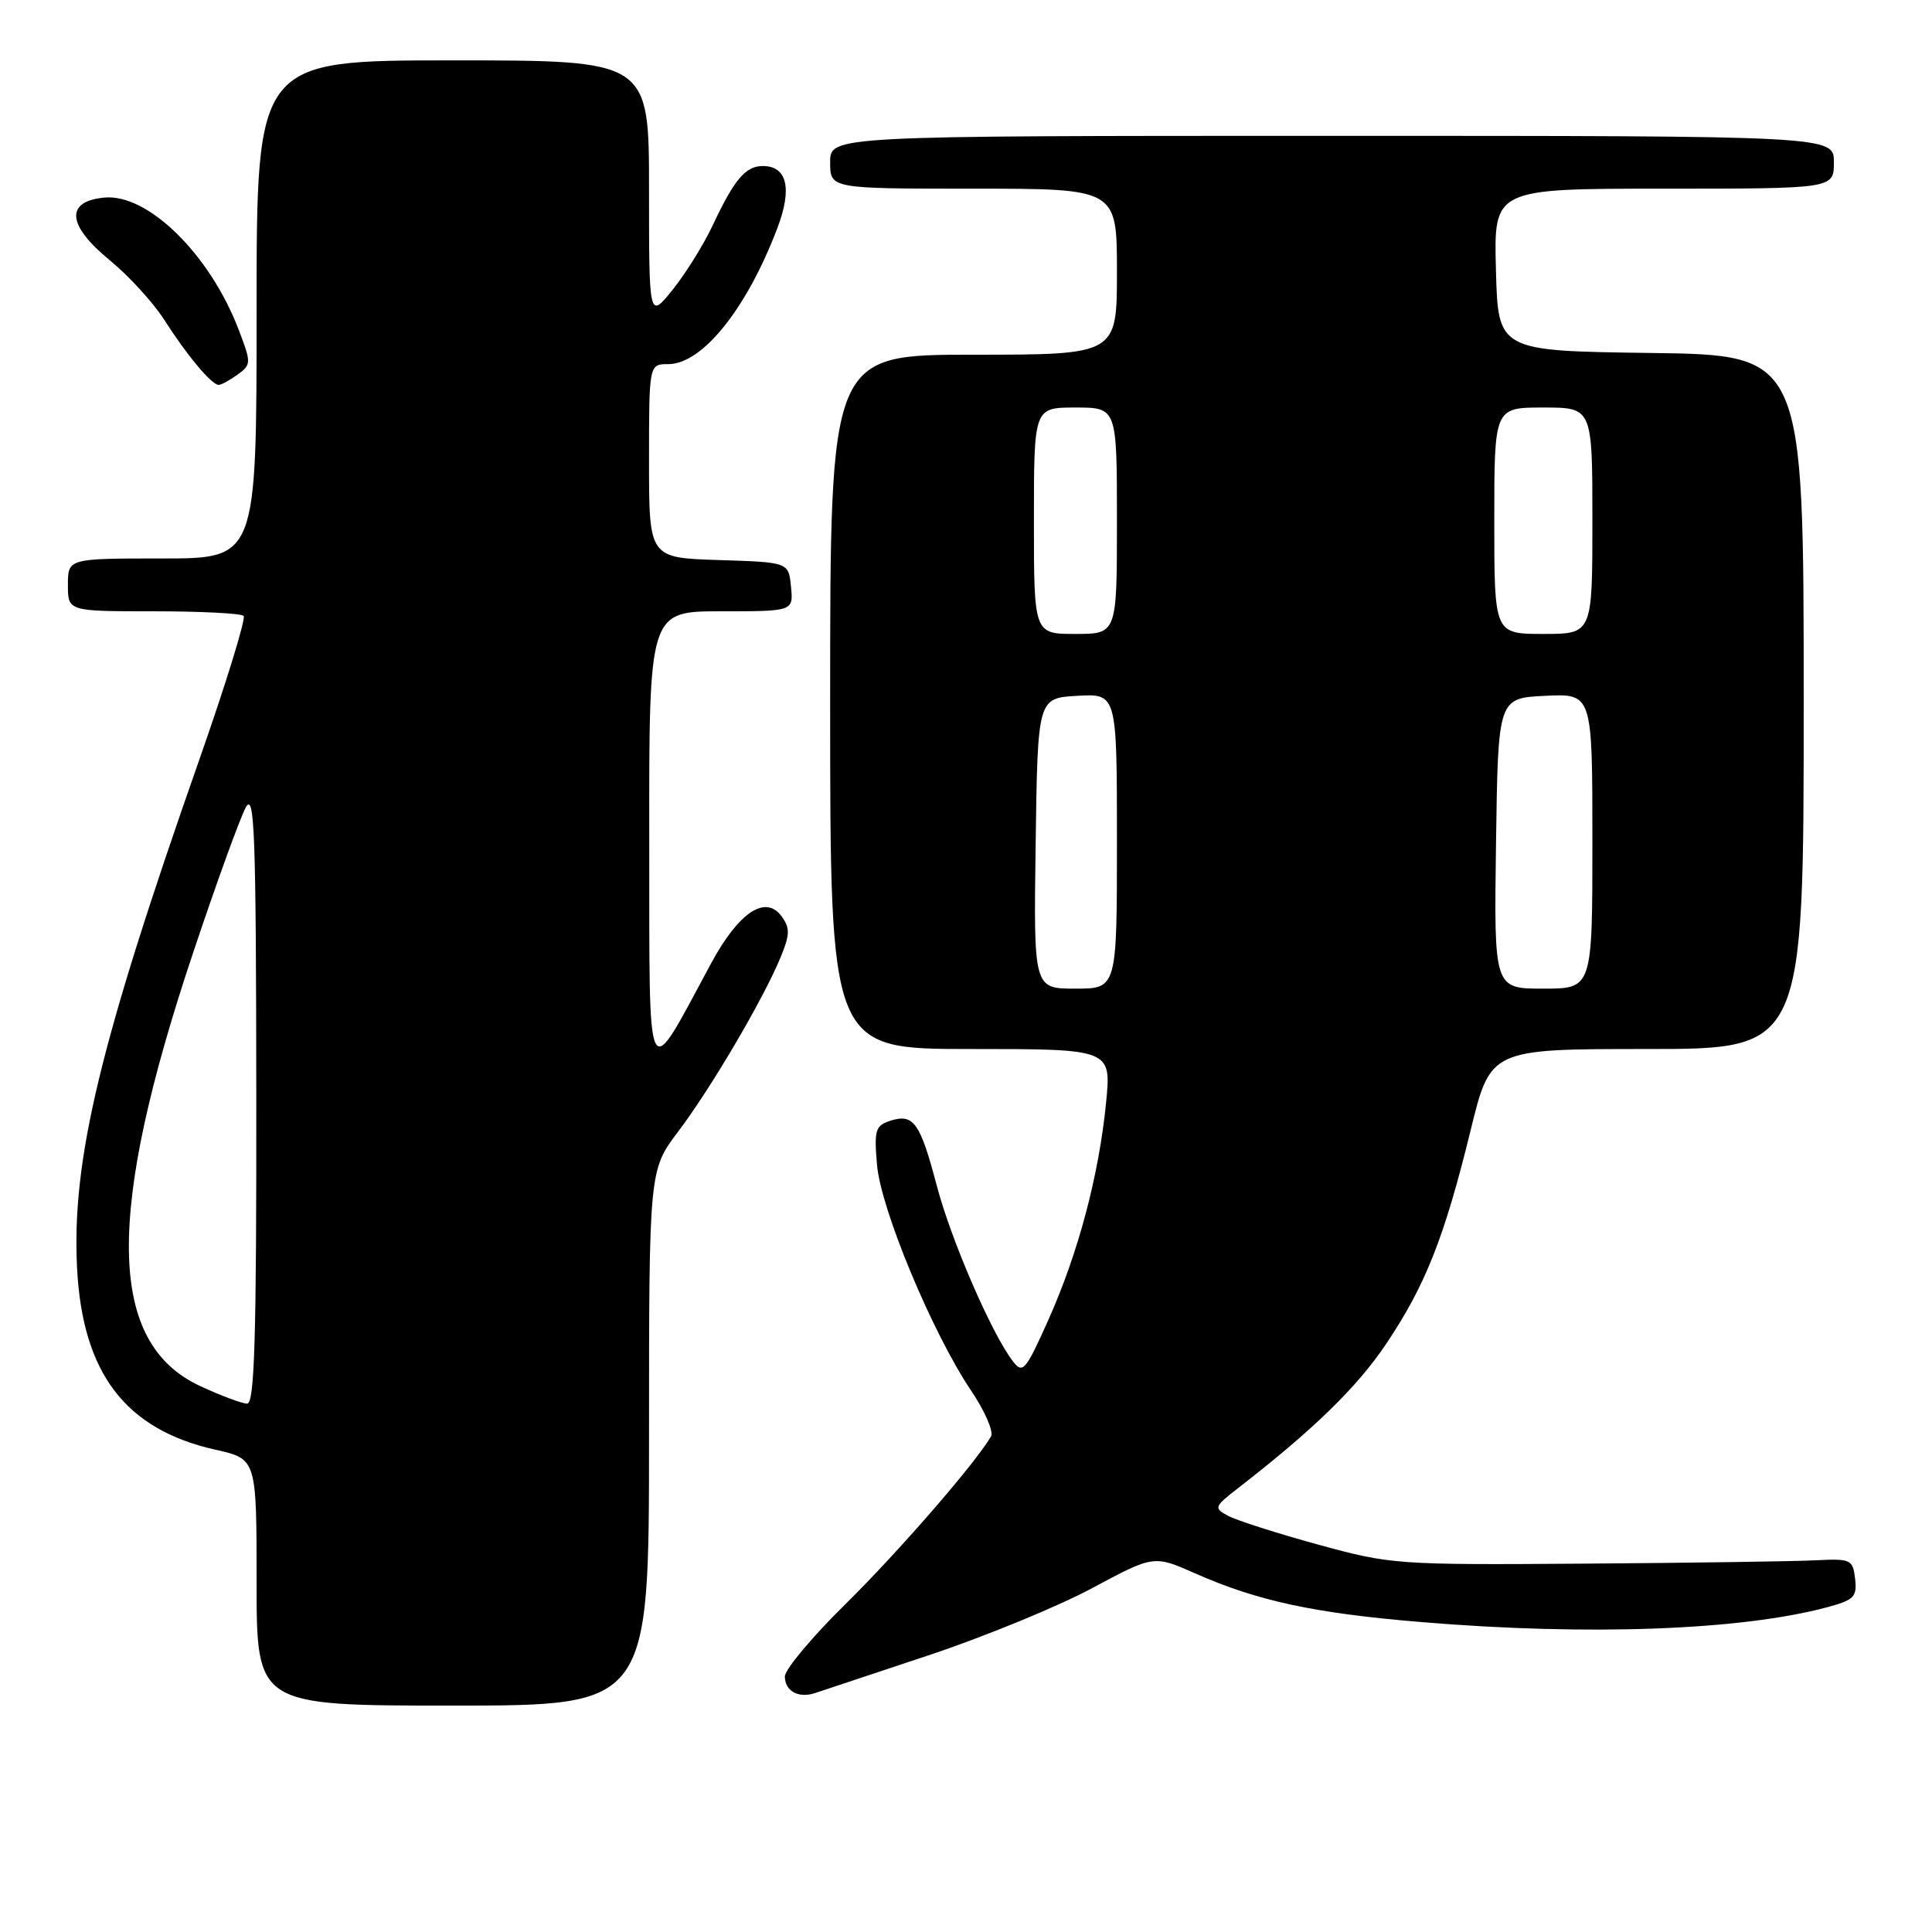 <?xml version="1.0" encoding="UTF-8" standalone="no"?>
<!DOCTYPE svg PUBLIC "-//W3C//DTD SVG 1.1//EN" "http://www.w3.org/Graphics/SVG/1.1/DTD/svg11.dtd" >
<svg xmlns="http://www.w3.org/2000/svg" xmlns:xlink="http://www.w3.org/1999/xlink" version="1.1" viewBox="0 0 256 256">
 <g >
 <path fill="currentColor"
d=" M 86.00 190.52 C 86.00 155.04 86.00 155.04 89.89 149.90 C 94.20 144.20 101.10 132.47 103.42 126.88 C 104.68 123.83 104.70 122.98 103.57 121.42 C 101.43 118.51 97.89 120.87 94.23 127.64 C 85.46 143.88 86.07 145.09 86.03 111.25 C 86.00 81.00 86.00 81.00 95.56 81.00 C 105.13 81.00 105.13 81.00 104.81 77.75 C 104.50 74.50 104.50 74.50 95.25 74.21 C 86.00 73.92 86.00 73.92 86.00 61.09 C 86.00 48.25 86.00 48.25 88.55 48.25 C 93.06 48.25 98.95 40.91 103.01 30.21 C 105.00 24.98 104.30 22.00 101.07 22.00 C 98.80 22.00 97.30 23.77 94.47 29.79 C 93.26 32.38 90.85 36.25 89.13 38.39 C 86.00 42.28 86.00 42.28 86.00 25.14 C 86.00 8.00 86.00 8.00 60.00 8.00 C 34.00 8.00 34.00 8.00 34.00 41.00 C 34.00 74.00 34.00 74.00 21.50 74.00 C 9.00 74.00 9.00 74.00 9.00 77.50 C 9.00 81.00 9.00 81.00 20.33 81.00 C 26.57 81.00 31.94 81.27 32.28 81.61 C 32.61 81.94 29.94 90.61 26.34 100.86 C 13.22 138.22 9.49 153.75 10.21 168.00 C 10.92 181.95 16.61 189.43 28.57 192.10 C 34.00 193.32 34.00 193.32 34.00 209.66 C 34.00 226.00 34.00 226.00 60.00 226.00 C 86.00 226.00 86.00 226.00 86.00 190.52 Z  M 123.00 219.35 C 130.43 216.88 140.18 212.87 144.69 210.45 C 152.88 206.06 152.88 206.06 158.36 208.48 C 166.60 212.13 174.16 213.76 188.30 214.93 C 210.43 216.78 230.73 216.03 242.14 212.96 C 245.67 212.01 246.09 211.58 245.81 209.19 C 245.51 206.63 245.26 206.51 240.50 206.75 C 237.75 206.89 224.03 207.09 210.00 207.19 C 185.08 207.37 184.28 207.31 174.63 204.66 C 169.21 203.17 163.86 201.46 162.74 200.86 C 160.80 199.82 160.86 199.66 164.11 197.14 C 174.12 189.37 179.85 183.78 183.70 178.03 C 188.89 170.30 191.40 163.93 194.87 149.75 C 197.50 139.00 197.50 139.00 218.25 139.00 C 239.00 139.00 239.00 139.00 239.00 93.02 C 239.00 47.04 239.00 47.04 218.75 46.77 C 198.50 46.50 198.50 46.50 198.22 35.75 C 197.93 25.00 197.93 25.00 220.47 25.00 C 243.00 25.00 243.00 25.00 243.00 21.50 C 243.00 18.00 243.00 18.00 176.50 18.00 C 110.00 18.00 110.00 18.00 110.00 21.50 C 110.00 25.00 110.00 25.00 129.00 25.00 C 148.00 25.00 148.00 25.00 148.00 36.00 C 148.00 47.00 148.00 47.00 129.00 47.00 C 110.00 47.00 110.00 47.00 110.00 93.00 C 110.00 139.00 110.00 139.00 128.63 139.00 C 147.26 139.00 147.26 139.00 146.56 146.12 C 145.61 155.74 142.88 166.02 138.92 174.88 C 135.88 181.66 135.53 182.08 134.20 180.36 C 131.40 176.71 126.05 164.38 124.14 157.15 C 121.92 148.73 121.06 147.53 117.99 148.50 C 115.99 149.14 115.81 149.73 116.21 154.35 C 116.70 160.21 123.56 176.67 128.68 184.27 C 130.51 186.98 131.69 189.71 131.31 190.35 C 129.11 194.05 119.07 205.60 112.10 212.48 C 107.64 216.86 104.00 221.21 104.00 222.14 C 104.00 224.08 105.81 225.07 108.00 224.34 C 108.83 224.07 115.58 221.82 123.00 219.35 Z  M 31.49 49.63 C 33.30 48.31 33.31 48.09 31.63 43.70 C 27.82 33.71 19.59 25.63 13.82 26.18 C 8.61 26.68 8.88 29.84 14.52 34.46 C 17.06 36.54 20.31 40.10 21.76 42.37 C 24.75 47.06 28.04 51.00 28.98 51.00 C 29.33 51.00 30.46 50.38 31.49 49.63 Z  M 26.50 183.65 C 14.20 177.91 13.96 160.90 25.67 126.00 C 28.71 116.92 31.81 108.38 32.56 107.00 C 33.73 104.86 33.93 110.34 33.96 145.25 C 33.99 177.21 33.73 186.00 32.75 185.99 C 32.06 185.98 29.25 184.93 26.50 183.65 Z  M 137.23 111.75 C 137.50 92.50 137.50 92.50 142.75 92.20 C 148.00 91.90 148.00 91.90 148.00 111.45 C 148.00 131.00 148.00 131.00 142.48 131.00 C 136.96 131.00 136.96 131.00 137.23 111.75 Z  M 198.23 111.75 C 198.50 92.50 198.50 92.50 204.75 92.20 C 211.00 91.90 211.00 91.90 211.00 111.45 C 211.00 131.00 211.00 131.00 204.48 131.00 C 197.96 131.00 197.96 131.00 198.23 111.75 Z  M 137.00 69.00 C 137.00 54.00 137.00 54.00 142.50 54.00 C 148.00 54.00 148.00 54.00 148.00 69.00 C 148.00 84.00 148.00 84.00 142.50 84.00 C 137.00 84.00 137.00 84.00 137.00 69.00 Z  M 198.00 69.00 C 198.00 54.00 198.00 54.00 204.50 54.00 C 211.00 54.00 211.00 54.00 211.00 69.00 C 211.00 84.00 211.00 84.00 204.50 84.00 C 198.00 84.00 198.00 84.00 198.00 69.00 Z "/>
</g>
</svg>